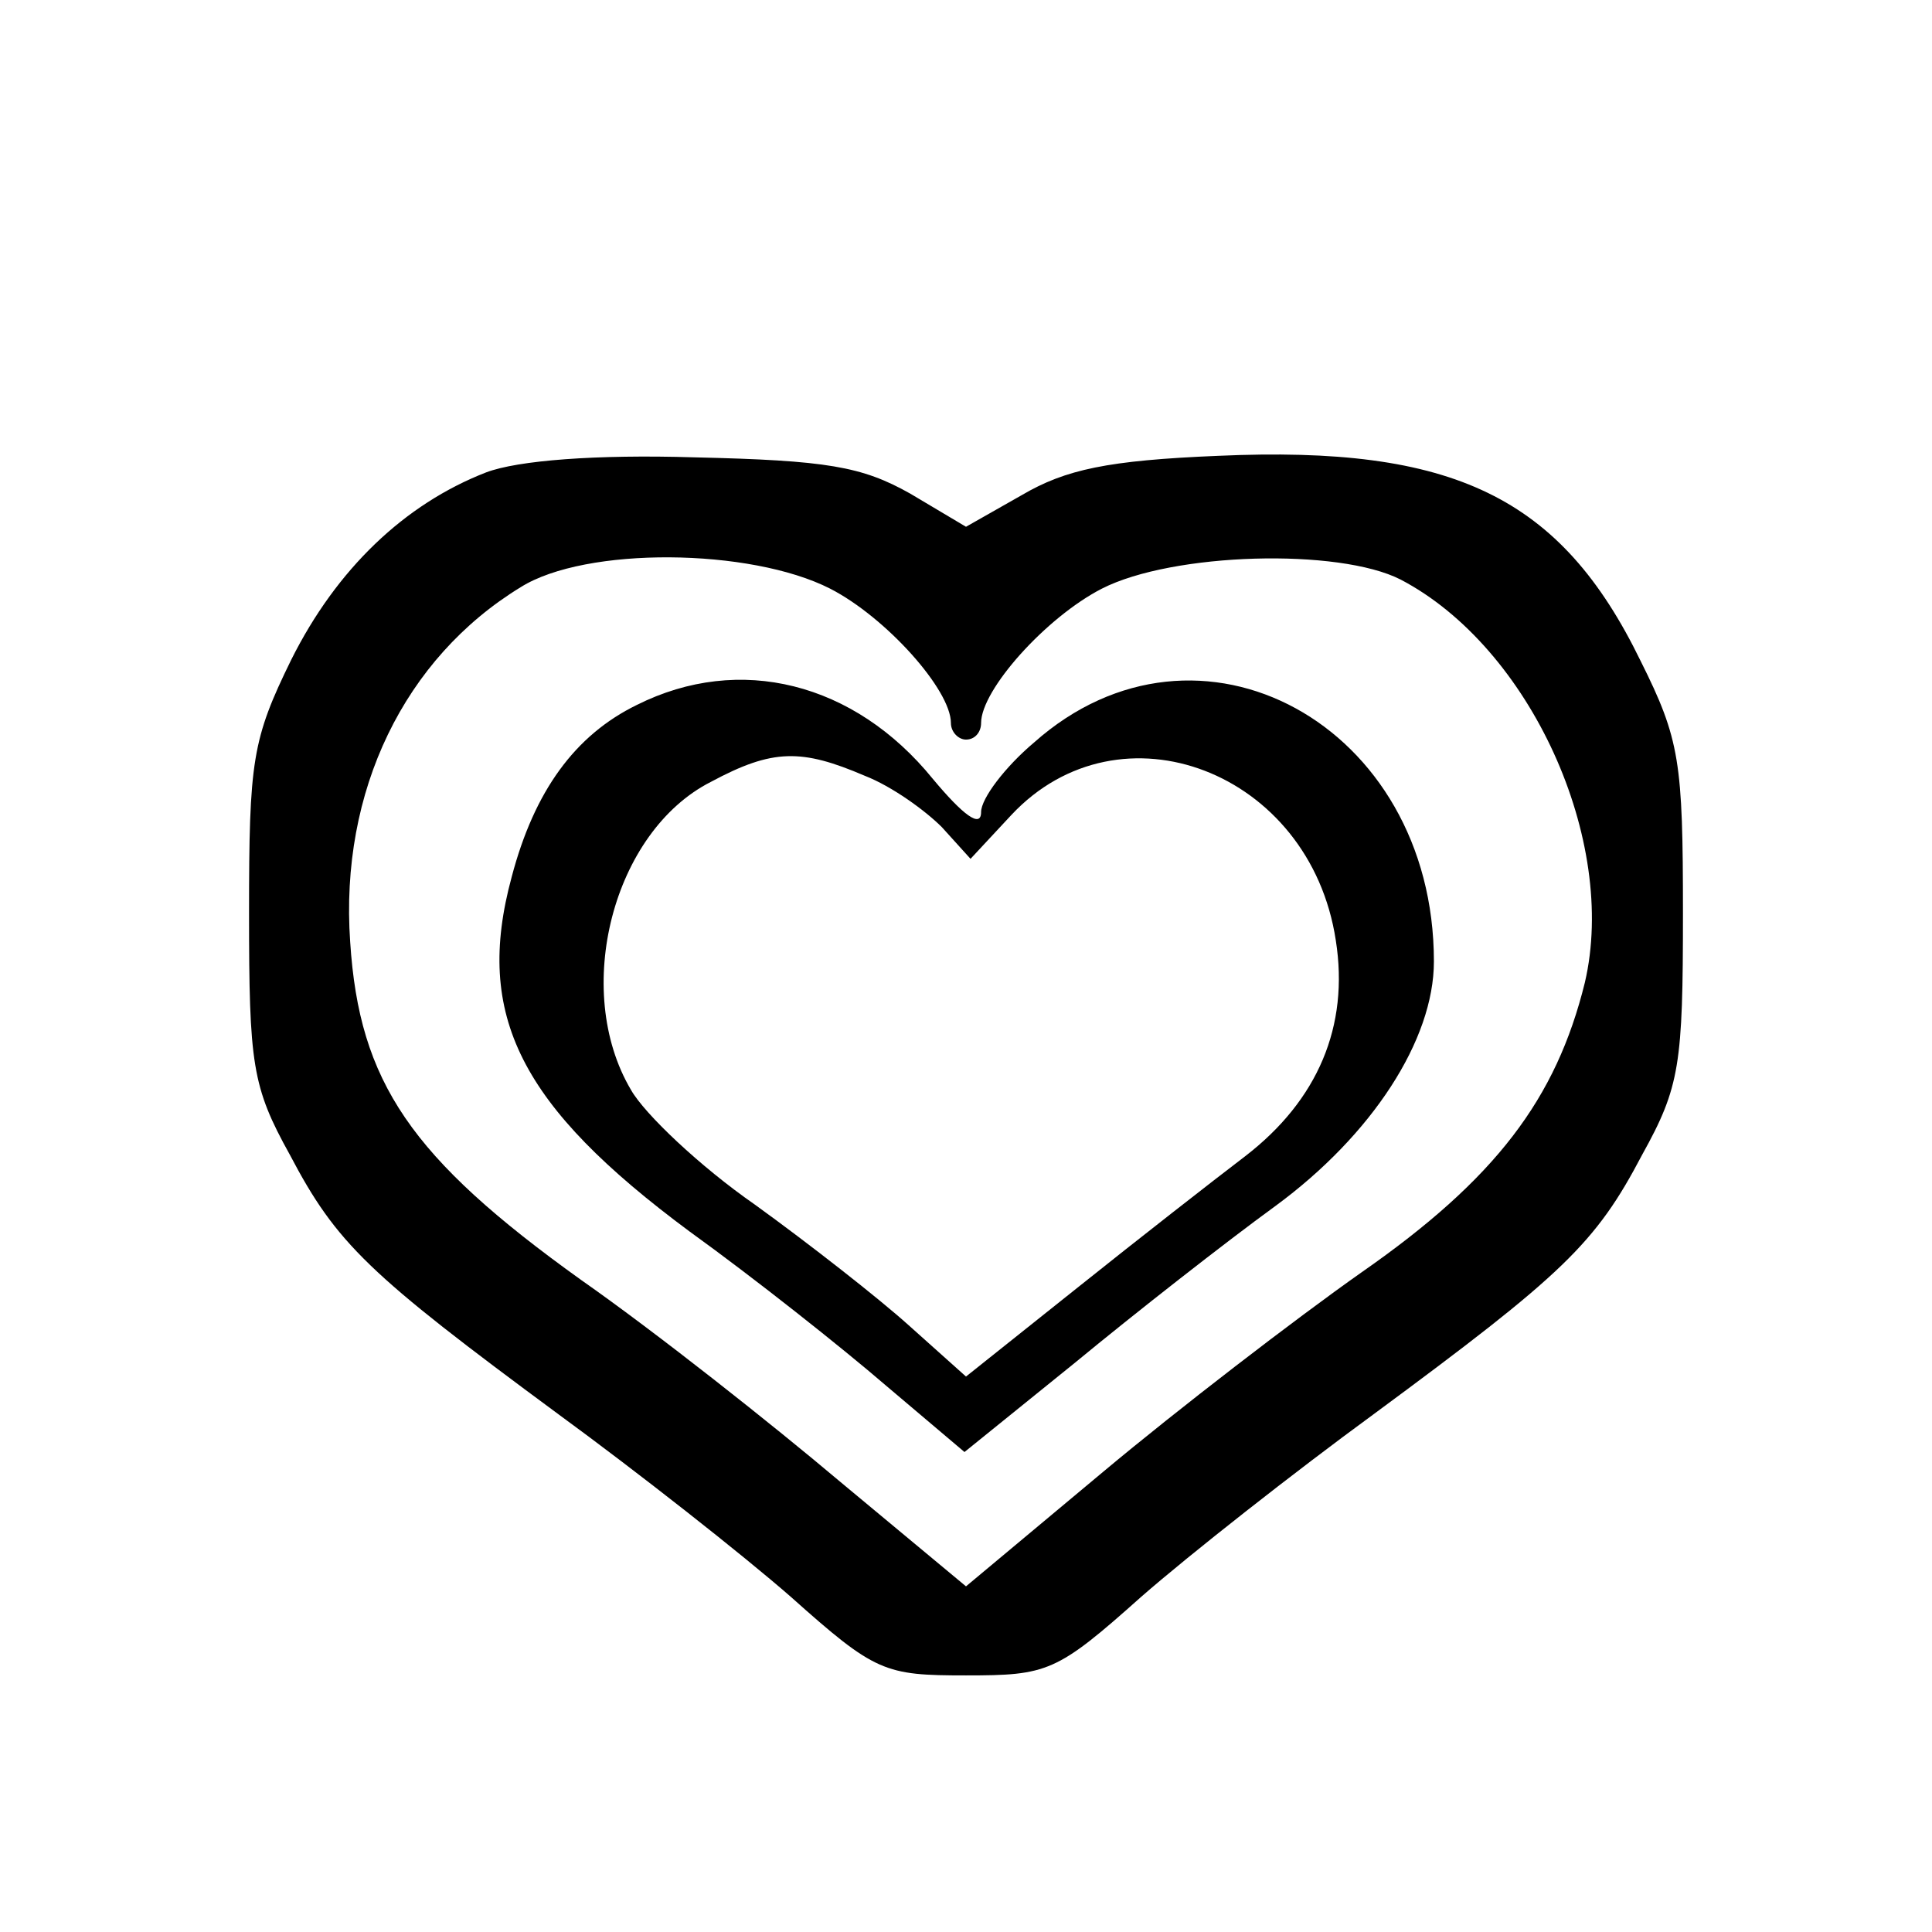 <?xml version="1.0" standalone="no"?>
<!DOCTYPE svg PUBLIC "-//W3C//DTD SVG 20010904//EN"
 "http://www.w3.org/TR/2001/REC-SVG-20010904/DTD/svg10.dtd">
<svg version="1.0" xmlns="http://www.w3.org/2000/svg"
 width="128pt" height="128pt" viewBox="0 0 128 128"
 preserveAspectRatio="xMidYMid meet">
<g transform="translate(0,128) scale(0.1,-0.1)"
fill="#000000" stroke="none">
<path d="M322 967 c-54 -21 -99 -64 -129 -124 -26 -53 -28 -67 -28 -168 0
-100 2 -115 27 -160 31 -59 52 -79 178 -172 52 -38 122 -93 154 -121 56 -50
62 -52 116 -52 54 0 60 2 116 52 32 28 102 83 154 121 126 93 147 113 178 172
25 45 27 60 27 160 0 100 -2 115 -28 167 -53 109 -124 143 -280 136 -73 -3
-101 -9 -130 -26 l-37 -21 -37 22 c-32 18 -55 22 -143 24 -65 2 -117 -2 -138
-10z m228 -77 c37 -19 80 -67 80 -89 0 -6 5 -11 10 -11 6 0 10 5 10 11 0 22
43 70 80 89 47 24 157 27 198 6 86 -45 144 -173 122 -267 -19 -77 -59 -130
-148 -192 -44 -31 -122 -91 -171 -132 l-91 -76 -83 69 c-45 38 -122 99 -172
134 -113 81 -147 131 -153 224 -7 100 36 188 113 235 43 27 152 26 205 -1z"/>
<path d="M422 813 c-41 -20 -68 -57 -83 -114 -25 -92 6 -152 118 -235 43 -31
101 -77 130 -102 l52 -44 73 59 c40 33 100 80 133 104 64 47 105 110 105 162
0 157 -156 242 -265 145 -19 -16 -35 -37 -35 -46 0 -11 -12 -2 -32 22 -52 64
-128 83 -196 49z m151 -47 c18 -7 40 -23 51 -34 l19 -21 27 29 c72 77 198 29
215 -83 9 -57 -12 -106 -60 -143 -21 -16 -71 -55 -111 -87 l-74 -59 -38 34
c-20 18 -66 54 -102 80 -36 25 -73 60 -82 76 -39 66 -12 171 53 204 41 22 60
22 102 4z"/>
</g>
</svg>
